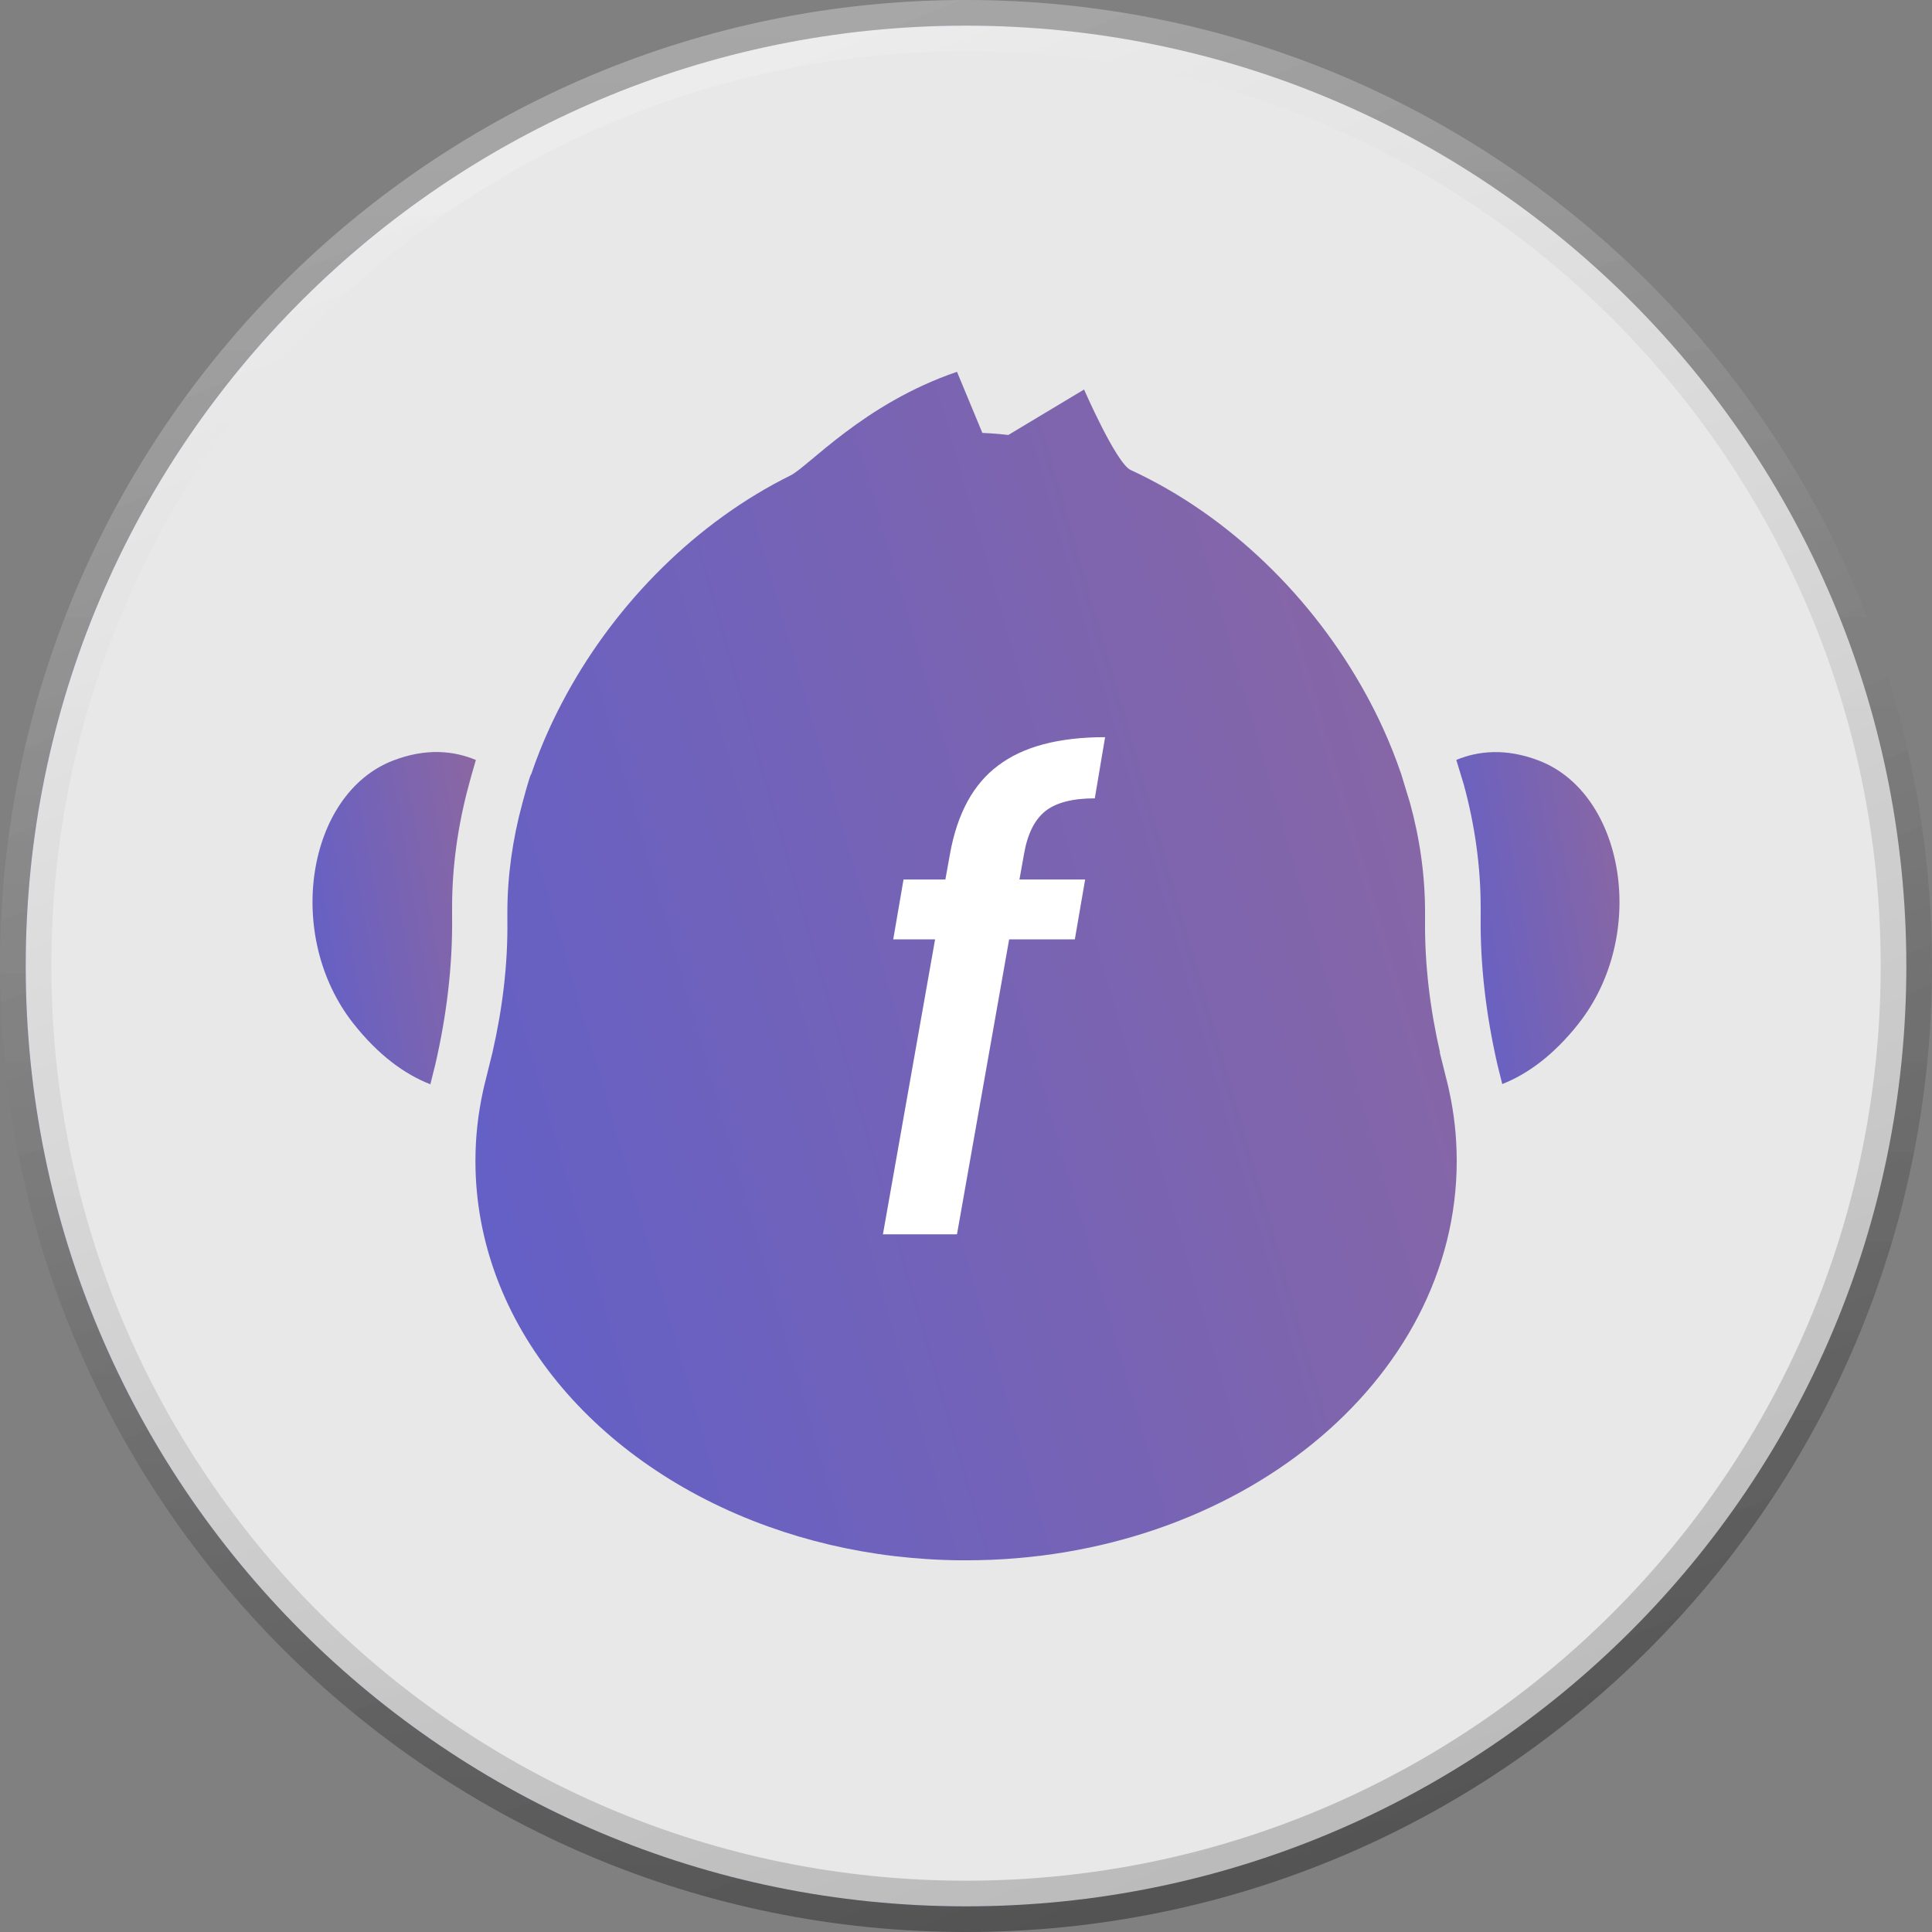 <svg width="36" height="36" viewBox="0 0 36 36" fill="none" xmlns="http://www.w3.org/2000/svg">
<rect x="0" y="0" width="36" height="36" fill="#808080" stroke="none"/>
<path d="M35.522 18C35.522 27.677 27.677 35.522 18 35.522C8.323 35.522 0.478 27.677 0.478 18C0.478 8.323 8.323 0.478 18 0.478C27.677 0.478 35.522 8.323 35.522 18Z" fill="url(#paint0_linear_1149_10)"/>
<path d="M35.522 18C35.522 27.677 27.677 35.522 18 35.522C8.323 35.522 0.478 27.677 0.478 18C0.478 8.323 8.323 0.478 18 0.478C27.677 0.478 35.522 8.323 35.522 18Z" stroke="url(#paint1_linear_1149_10)" stroke-width="0.956"/>
<path d="M35.522 18C35.522 27.677 27.677 35.522 18 35.522C8.323 35.522 0.478 27.677 0.478 18C0.478 8.323 8.323 0.478 18 0.478C27.677 0.478 35.522 8.323 35.522 18Z" stroke="url(#paint2_linear_1149_10)" stroke-opacity="0.2" stroke-width="0.956"/>
<path d="M35.522 18C35.522 27.677 27.677 35.522 18 35.522C8.323 35.522 0.479 27.677 0.479 18C0.479 8.323 8.323 0.478 18 0.478C27.677 0.478 35.522 8.323 35.522 18Z" fill="#E8E8E8"/>
<path d="M35.522 18C35.522 27.677 27.677 35.522 18 35.522C8.323 35.522 0.479 27.677 0.479 18C0.479 8.323 8.323 0.478 18 0.478C27.677 0.478 35.522 8.323 35.522 18Z" stroke="url(#paint3_linear_1149_10)" stroke-width="0.956"/>
<path d="M35.522 18C35.522 27.677 27.677 35.522 18 35.522C8.323 35.522 0.479 27.677 0.479 18C0.479 8.323 8.323 0.478 18 0.478C27.677 0.478 35.522 8.323 35.522 18Z" stroke="url(#paint4_linear_1149_10)" stroke-opacity="0.2" stroke-width="0.956"/>
<path d="M8.867 14.161C8.813 14.339 8.738 14.618 8.738 14.618C8.738 14.621 8.737 14.624 8.736 14.626C8.532 15.378 8.424 16.145 8.424 16.907C8.424 16.961 8.424 17.014 8.424 17.067C8.436 17.999 8.321 18.925 8.112 19.832L8.019 20.204C7.541 20.018 7.052 19.663 6.585 19.072C5.289 17.429 5.721 14.794 7.319 14.174C7.945 13.931 8.464 13.993 8.866 14.16L8.867 14.161Z" fill="url(#paint5_linear_1149_10)"/>
<path d="M29.416 19.072C28.952 19.659 28.466 20.014 27.992 20.2L27.901 19.832C27.694 18.924 27.579 17.999 27.59 17.066C27.59 17.013 27.59 16.96 27.59 16.906C27.59 16.141 27.481 15.371 27.275 14.617L27.136 14.16C27.537 13.994 28.056 13.933 28.681 14.175C30.279 14.795 30.711 17.43 29.415 19.072H29.416Z" fill="url(#paint6_linear_1149_10)"/>
<path d="M26.833 19.612C26.648 18.802 26.545 17.977 26.554 17.144C26.554 17.097 26.554 17.05 26.554 17.002C26.554 16.319 26.458 15.632 26.273 14.96L26.11 14.426C26.01 14.131 25.894 13.841 25.764 13.556C25.668 13.347 25.566 13.143 25.454 12.94C24.469 11.139 22.9 9.603 21.069 8.758C20.799 8.634 20.2 7.258 20.2 7.258L18.789 8.105C18.732 8.098 18.676 8.092 18.618 8.087C18.514 8.078 18.411 8.071 18.305 8.067L17.832 6.928C16.093 7.521 15.066 8.693 14.73 8.859C12.99 9.721 11.502 11.208 10.555 12.94C10.444 13.143 10.341 13.347 10.245 13.556C10.114 13.841 9.998 14.132 9.898 14.427C9.88 14.417 9.735 14.961 9.735 14.961C9.735 14.963 9.734 14.966 9.733 14.969C9.551 15.639 9.454 16.324 9.454 17.003C9.454 17.051 9.454 17.098 9.454 17.146C9.465 17.978 9.361 18.803 9.176 19.613L9.021 20.239C9.014 20.269 9.007 20.298 9.001 20.328C8.908 20.753 8.859 21.188 8.859 21.633C8.859 24.677 11.105 27.295 14.322 28.447C15.055 28.71 15.838 28.897 16.657 28.995C17.065 29.043 17.48 29.071 17.904 29.074C17.936 29.074 17.969 29.074 18.003 29.074C23.051 29.074 27.144 25.742 27.144 21.632C27.144 21.187 27.096 20.75 27.003 20.327C26.996 20.297 26.991 20.268 26.984 20.239L26.828 19.612H26.833Z" fill="url(#paint7_linear_1149_10)"/>
<path d="M20.4 14.876C19.984 14.876 19.676 14.956 19.476 15.116C19.276 15.276 19.144 15.544 19.08 15.92L18.996 16.388H20.22L20.028 17.504H18.804L17.832 23H16.452L17.424 17.504H16.644L16.836 16.388H17.616L17.7 15.92C17.836 15.16 18.136 14.608 18.6 14.264C19.064 13.912 19.728 13.736 20.592 13.736L20.4 14.876Z" fill="white"/>
<defs>
<linearGradient id="paint0_linear_1149_10" x1="-286.413" y1="-74.989" x2="65.232" y2="-197.308" gradientUnits="userSpaceOnUse">
<stop stop-color="#1B1A1D"/>
<stop offset="0.301" stop-color="#3E3B7A"/>
<stop offset="0.64" stop-color="#6560C5"/>
<stop offset="1" stop-color="#E07753"/>
</linearGradient>
<linearGradient id="paint1_linear_1149_10" x1="18" y1="0" x2="18" y2="36" gradientUnits="userSpaceOnUse">
<stop stop-color="white" stop-opacity="0.17"/>
<stop offset="1" stop-color="white" stop-opacity="0"/>
</linearGradient>
<linearGradient id="paint2_linear_1149_10" x1="26.332" y1="34.798" x2="12.794" y2="1.705" gradientUnits="userSpaceOnUse">
<stop/>
<stop offset="1" stop-opacity="0"/>
</linearGradient>
<linearGradient id="paint3_linear_1149_10" x1="18" y1="0" x2="18" y2="36" gradientUnits="userSpaceOnUse">
<stop stop-color="white" stop-opacity="0.17"/>
<stop offset="1" stop-color="white" stop-opacity="0"/>
</linearGradient>
<linearGradient id="paint4_linear_1149_10" x1="26.332" y1="34.798" x2="12.794" y2="1.705" gradientUnits="userSpaceOnUse">
<stop/>
<stop offset="1" stop-opacity="0"/>
</linearGradient>
<linearGradient id="paint5_linear_1149_10" x1="-18.396" y1="1.117" x2="13.99" y2="-4.422" gradientUnits="userSpaceOnUse">
<stop stop-color="#1B1A1D"/>
<stop offset="0.301" stop-color="#3E3B7A"/>
<stop offset="0.64" stop-color="#6560C5"/>
<stop offset="1" stop-color="#E07753"/>
</linearGradient>
<linearGradient id="paint6_linear_1149_10" x1="2.944" y1="1.129" x2="35.294" y2="-4.403" gradientUnits="userSpaceOnUse">
<stop stop-color="#1B1A1D"/>
<stop offset="0.301" stop-color="#3E3B7A"/>
<stop offset="0.64" stop-color="#6560C5"/>
<stop offset="1" stop-color="#E07753"/>
</linearGradient>
<linearGradient id="paint7_linear_1149_10" x1="-136.609" y1="-39.202" x2="48.346" y2="-92.32" gradientUnits="userSpaceOnUse">
<stop stop-color="#1B1A1D"/>
<stop offset="0.301" stop-color="#3E3B7A"/>
<stop offset="0.64" stop-color="#6560C5"/>
<stop offset="1" stop-color="#E07753"/>
</linearGradient>
</defs>
</svg>
